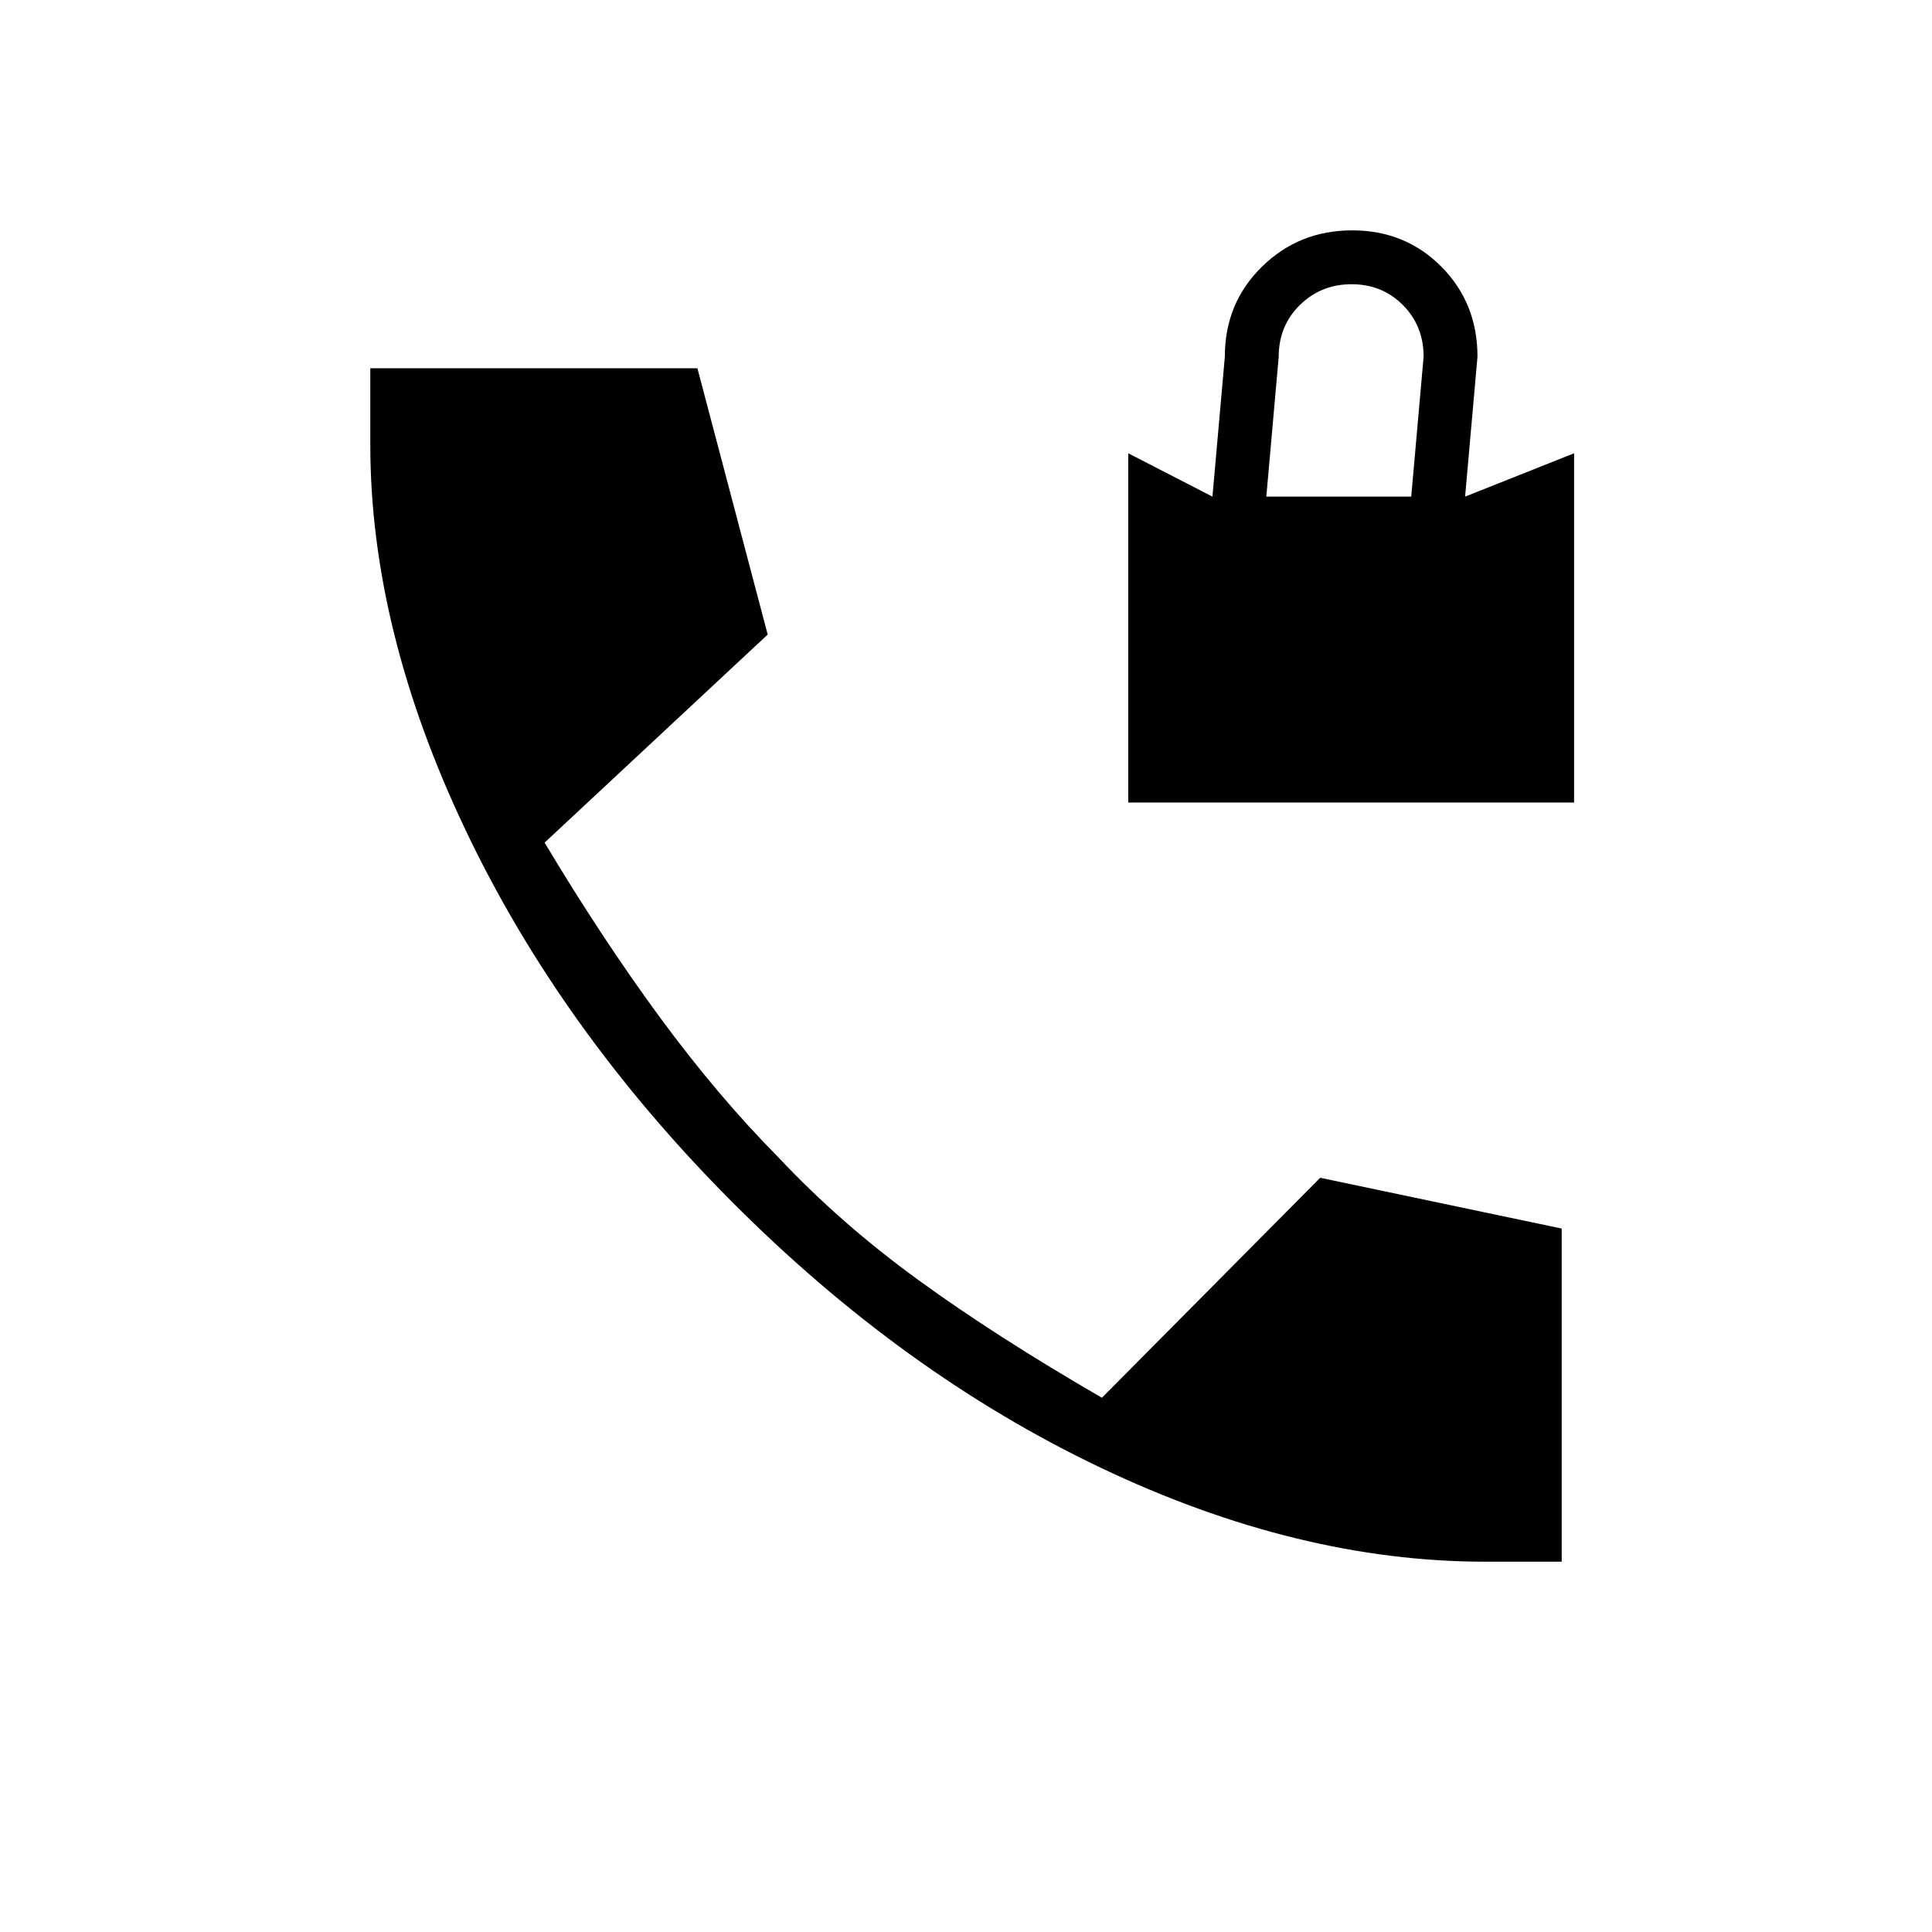 <svg xmlns="http://www.w3.org/2000/svg" height="20" viewBox="0 -960 960 960" width="20"><path d="M560.615-561.231v-173.538l41.847 21.538 6.153-69.538q0-26.623 18.424-44.696 18.423-18.074 44.841-18.074 26.419 0 44.347 18.074 17.927 18.073 17.927 44.696L728-713.231l54.154-21.538v173.538H560.615Zm68.616-152h72l6.154-69.538q0-15.3-10.29-25.65-10.289-10.35-25.5-10.35-15.21 0-25.71 10.35t-10.5 25.65l-6.154 69.538ZM738-184q-93.077 0-191.231-46.769T363.461-363.077q-85.154-85.538-132.307-184.846Q184-647.231 184-739v-38h162.539l34.923 132.308-110.847 103.384q28.385 47.462 57.193 86.693 28.807 39.23 59.027 69.752 30.627 32.632 69.396 60.824 38.769 28.193 91.307 58.577L656-374.769l120 25.23V-184h-38Z"/></svg>